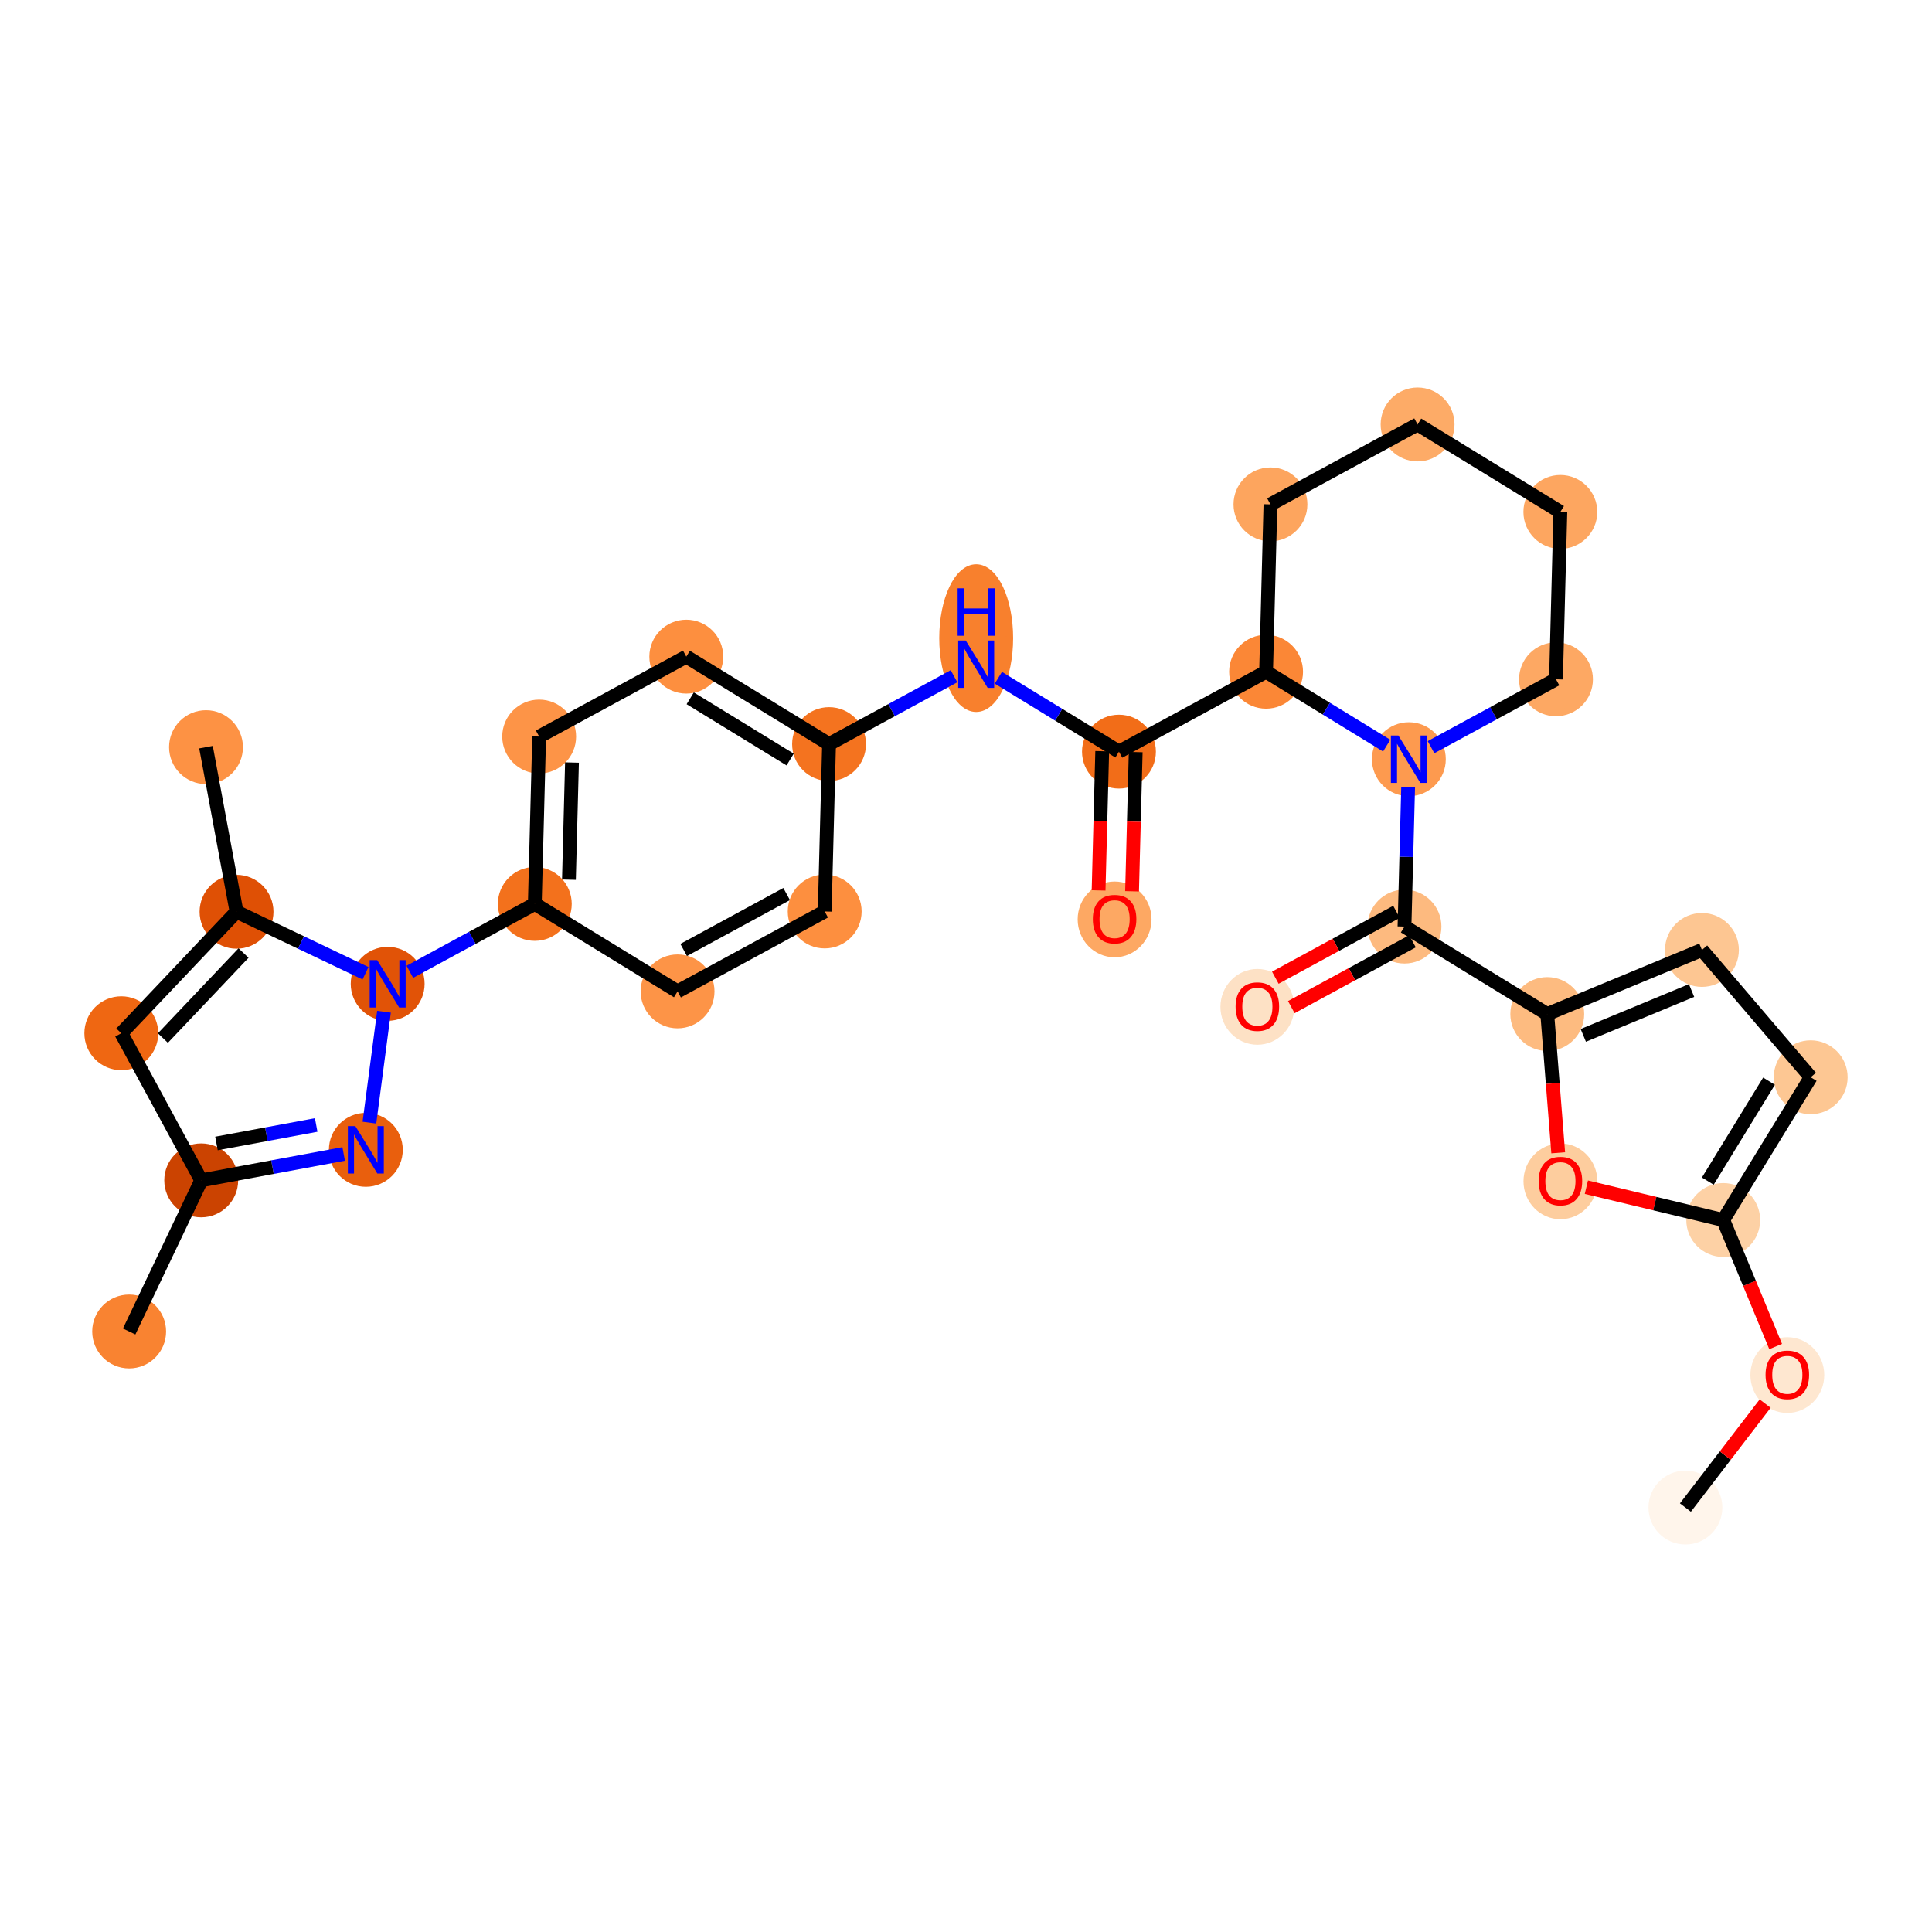 <?xml version='1.0' encoding='iso-8859-1'?>
<svg version='1.1' baseProfile='full'
              xmlns='http://www.w3.org/2000/svg'
                      xmlns:rdkit='http://www.rdkit.org/xml'
                      xmlns:xlink='http://www.w3.org/1999/xlink'
                  xml:space='preserve'
width='280px' height='280px' viewBox='0 0 280 280'>
<!-- END OF HEADER -->
<rect style='opacity:1.0;fill:#FFFFFF;stroke:none' width='280' height='280' x='0' y='0'> </rect>
<ellipse cx='244.263' cy='218.484' rx='4.853' ry='4.853'  style='fill:#FFF5EB;fill-rule:evenodd;stroke:#FFF5EB;stroke-width:1.0px;stroke-linecap:butt;stroke-linejoin:miter;stroke-opacity:1' />
<ellipse cx='259.033' cy='199.285' rx='4.853' ry='4.99'  style='fill:#FEE7D0;fill-rule:evenodd;stroke:#FEE7D0;stroke-width:1.0px;stroke-linecap:butt;stroke-linejoin:miter;stroke-opacity:1' />
<ellipse cx='249.744' cy='176.814' rx='4.853' ry='4.853'  style='fill:#FDD1A5;fill-rule:evenodd;stroke:#FDD1A5;stroke-width:1.0px;stroke-linecap:butt;stroke-linejoin:miter;stroke-opacity:1' />
<ellipse cx='262.42' cy='156.123' rx='4.853' ry='4.853'  style='fill:#FDC793;fill-rule:evenodd;stroke:#FDC793;stroke-width:1.0px;stroke-linecap:butt;stroke-linejoin:miter;stroke-opacity:1' />
<ellipse cx='246.658' cy='137.674' rx='4.853' ry='4.853'  style='fill:#FDC692;fill-rule:evenodd;stroke:#FDC692;stroke-width:1.0px;stroke-linecap:butt;stroke-linejoin:miter;stroke-opacity:1' />
<ellipse cx='224.241' cy='146.963' rx='4.853' ry='4.853'  style='fill:#FDBB80;fill-rule:evenodd;stroke:#FDBB80;stroke-width:1.0px;stroke-linecap:butt;stroke-linejoin:miter;stroke-opacity:1' />
<ellipse cx='203.55' cy='134.287' rx='4.853' ry='4.853'  style='fill:#FDBA7F;fill-rule:evenodd;stroke:#FDBA7F;stroke-width:1.0px;stroke-linecap:butt;stroke-linejoin:miter;stroke-opacity:1' />
<ellipse cx='182.227' cy='145.921' rx='4.853' ry='4.99'  style='fill:#FDE1C5;fill-rule:evenodd;stroke:#FDE1C5;stroke-width:1.0px;stroke-linecap:butt;stroke-linejoin:miter;stroke-opacity:1' />
<ellipse cx='204.182' cy='110.03' rx='4.853' ry='4.859'  style='fill:#FD9A4F;fill-rule:evenodd;stroke:#FD9A4F;stroke-width:1.0px;stroke-linecap:butt;stroke-linejoin:miter;stroke-opacity:1' />
<ellipse cx='225.505' cy='98.449' rx='4.853' ry='4.853'  style='fill:#FDA863;fill-rule:evenodd;stroke:#FDA863;stroke-width:1.0px;stroke-linecap:butt;stroke-linejoin:miter;stroke-opacity:1' />
<ellipse cx='226.137' cy='74.192' rx='4.853' ry='4.853'  style='fill:#FDA660;fill-rule:evenodd;stroke:#FDA660;stroke-width:1.0px;stroke-linecap:butt;stroke-linejoin:miter;stroke-opacity:1' />
<ellipse cx='205.446' cy='61.516' rx='4.853' ry='4.853'  style='fill:#FDAB67;fill-rule:evenodd;stroke:#FDAB67;stroke-width:1.0px;stroke-linecap:butt;stroke-linejoin:miter;stroke-opacity:1' />
<ellipse cx='184.123' cy='73.097' rx='4.853' ry='4.853'  style='fill:#FDA55E;fill-rule:evenodd;stroke:#FDA55E;stroke-width:1.0px;stroke-linecap:butt;stroke-linejoin:miter;stroke-opacity:1' />
<ellipse cx='183.491' cy='97.354' rx='4.853' ry='4.853'  style='fill:#FB8736;fill-rule:evenodd;stroke:#FB8736;stroke-width:1.0px;stroke-linecap:butt;stroke-linejoin:miter;stroke-opacity:1' />
<ellipse cx='162.168' cy='108.935' rx='4.853' ry='4.853'  style='fill:#F26D18;fill-rule:evenodd;stroke:#F26D18;stroke-width:1.0px;stroke-linecap:butt;stroke-linejoin:miter;stroke-opacity:1' />
<ellipse cx='161.536' cy='133.245' rx='4.853' ry='4.99'  style='fill:#FDA863;fill-rule:evenodd;stroke:#FDA863;stroke-width:1.0px;stroke-linecap:butt;stroke-linejoin:miter;stroke-opacity:1' />
<ellipse cx='141.477' cy='92.48' rx='4.853' ry='10.204'  style='fill:#F8802D;fill-rule:evenodd;stroke:#F8802D;stroke-width:1.0px;stroke-linecap:butt;stroke-linejoin:miter;stroke-opacity:1' />
<ellipse cx='120.154' cy='107.84' rx='4.853' ry='4.853'  style='fill:#F4731F;fill-rule:evenodd;stroke:#F4731F;stroke-width:1.0px;stroke-linecap:butt;stroke-linejoin:miter;stroke-opacity:1' />
<ellipse cx='99.462' cy='95.165' rx='4.853' ry='4.853'  style='fill:#FD8F3F;fill-rule:evenodd;stroke:#FD8F3F;stroke-width:1.0px;stroke-linecap:butt;stroke-linejoin:miter;stroke-opacity:1' />
<ellipse cx='78.139' cy='106.746' rx='4.853' ry='4.853'  style='fill:#FD9447;fill-rule:evenodd;stroke:#FD9447;stroke-width:1.0px;stroke-linecap:butt;stroke-linejoin:miter;stroke-opacity:1' />
<ellipse cx='77.507' cy='131.003' rx='4.853' ry='4.853'  style='fill:#F3711C;fill-rule:evenodd;stroke:#F3711C;stroke-width:1.0px;stroke-linecap:butt;stroke-linejoin:miter;stroke-opacity:1' />
<ellipse cx='56.184' cy='142.584' rx='4.853' ry='4.859'  style='fill:#E15307;fill-rule:evenodd;stroke:#E15307;stroke-width:1.0px;stroke-linecap:butt;stroke-linejoin:miter;stroke-opacity:1' />
<ellipse cx='53.02' cy='166.642' rx='4.853' ry='4.859'  style='fill:#E95F0D;fill-rule:evenodd;stroke:#E95F0D;stroke-width:1.0px;stroke-linecap:butt;stroke-linejoin:miter;stroke-opacity:1' />
<ellipse cx='29.162' cy='171.067' rx='4.853' ry='4.853'  style='fill:#CB4301;fill-rule:evenodd;stroke:#CB4301;stroke-width:1.0px;stroke-linecap:butt;stroke-linejoin:miter;stroke-opacity:1' />
<ellipse cx='18.718' cy='192.97' rx='4.853' ry='4.853'  style='fill:#F98331;fill-rule:evenodd;stroke:#F98331;stroke-width:1.0px;stroke-linecap:butt;stroke-linejoin:miter;stroke-opacity:1' />
<ellipse cx='17.58' cy='149.744' rx='4.853' ry='4.853'  style='fill:#EF6712;fill-rule:evenodd;stroke:#EF6712;stroke-width:1.0px;stroke-linecap:butt;stroke-linejoin:miter;stroke-opacity:1' />
<ellipse cx='34.281' cy='132.14' rx='4.853' ry='4.853'  style='fill:#DF5005;fill-rule:evenodd;stroke:#DF5005;stroke-width:1.0px;stroke-linecap:butt;stroke-linejoin:miter;stroke-opacity:1' />
<ellipse cx='29.856' cy='108.282' rx='4.853' ry='4.853'  style='fill:#FD9244;fill-rule:evenodd;stroke:#FD9244;stroke-width:1.0px;stroke-linecap:butt;stroke-linejoin:miter;stroke-opacity:1' />
<ellipse cx='98.198' cy='143.679' rx='4.853' ry='4.853'  style='fill:#FD9447;fill-rule:evenodd;stroke:#FD9447;stroke-width:1.0px;stroke-linecap:butt;stroke-linejoin:miter;stroke-opacity:1' />
<ellipse cx='119.521' cy='132.097' rx='4.853' ry='4.853'  style='fill:#FD8F3F;fill-rule:evenodd;stroke:#FD8F3F;stroke-width:1.0px;stroke-linecap:butt;stroke-linejoin:miter;stroke-opacity:1' />
<ellipse cx='226.148' cy='171.206' rx='4.853' ry='4.99'  style='fill:#FDCD9E;fill-rule:evenodd;stroke:#FDCD9E;stroke-width:1.0px;stroke-linecap:butt;stroke-linejoin:miter;stroke-opacity:1' />
<path class='bond-0 atom-0 atom-1' d='M 244.263,218.484 L 250.042,210.952' style='fill:none;fill-rule:evenodd;stroke:#000000;stroke-width:2.0px;stroke-linecap:butt;stroke-linejoin:miter;stroke-opacity:1' />
<path class='bond-0 atom-0 atom-1' d='M 250.042,210.952 L 255.82,203.42' style='fill:none;fill-rule:evenodd;stroke:#FF0000;stroke-width:2.0px;stroke-linecap:butt;stroke-linejoin:miter;stroke-opacity:1' />
<path class='bond-1 atom-1 atom-2' d='M 257.341,195.15 L 253.543,185.982' style='fill:none;fill-rule:evenodd;stroke:#FF0000;stroke-width:2.0px;stroke-linecap:butt;stroke-linejoin:miter;stroke-opacity:1' />
<path class='bond-1 atom-1 atom-2' d='M 253.543,185.982 L 249.744,176.814' style='fill:none;fill-rule:evenodd;stroke:#000000;stroke-width:2.0px;stroke-linecap:butt;stroke-linejoin:miter;stroke-opacity:1' />
<path class='bond-2 atom-2 atom-3' d='M 249.744,176.814 L 262.42,156.123' style='fill:none;fill-rule:evenodd;stroke:#000000;stroke-width:2.0px;stroke-linecap:butt;stroke-linejoin:miter;stroke-opacity:1' />
<path class='bond-2 atom-2 atom-3' d='M 247.507,171.176 L 256.38,156.692' style='fill:none;fill-rule:evenodd;stroke:#000000;stroke-width:2.0px;stroke-linecap:butt;stroke-linejoin:miter;stroke-opacity:1' />
<path class='bond-30 atom-30 atom-2' d='M 229.909,172.055 L 239.827,174.435' style='fill:none;fill-rule:evenodd;stroke:#FF0000;stroke-width:2.0px;stroke-linecap:butt;stroke-linejoin:miter;stroke-opacity:1' />
<path class='bond-30 atom-30 atom-2' d='M 239.827,174.435 L 249.744,176.814' style='fill:none;fill-rule:evenodd;stroke:#000000;stroke-width:2.0px;stroke-linecap:butt;stroke-linejoin:miter;stroke-opacity:1' />
<path class='bond-3 atom-3 atom-4' d='M 262.42,156.123 L 246.658,137.674' style='fill:none;fill-rule:evenodd;stroke:#000000;stroke-width:2.0px;stroke-linecap:butt;stroke-linejoin:miter;stroke-opacity:1' />
<path class='bond-4 atom-4 atom-5' d='M 246.658,137.674 L 224.241,146.963' style='fill:none;fill-rule:evenodd;stroke:#000000;stroke-width:2.0px;stroke-linecap:butt;stroke-linejoin:miter;stroke-opacity:1' />
<path class='bond-4 atom-4 atom-5' d='M 245.153,143.551 L 229.462,150.053' style='fill:none;fill-rule:evenodd;stroke:#000000;stroke-width:2.0px;stroke-linecap:butt;stroke-linejoin:miter;stroke-opacity:1' />
<path class='bond-5 atom-5 atom-6' d='M 224.241,146.963 L 203.55,134.287' style='fill:none;fill-rule:evenodd;stroke:#000000;stroke-width:2.0px;stroke-linecap:butt;stroke-linejoin:miter;stroke-opacity:1' />
<path class='bond-29 atom-5 atom-30' d='M 224.241,146.963 L 225.034,157.017' style='fill:none;fill-rule:evenodd;stroke:#000000;stroke-width:2.0px;stroke-linecap:butt;stroke-linejoin:miter;stroke-opacity:1' />
<path class='bond-29 atom-5 atom-30' d='M 225.034,157.017 L 225.827,167.071' style='fill:none;fill-rule:evenodd;stroke:#FF0000;stroke-width:2.0px;stroke-linecap:butt;stroke-linejoin:miter;stroke-opacity:1' />
<path class='bond-6 atom-6 atom-7' d='M 202.392,132.155 L 193.611,136.924' style='fill:none;fill-rule:evenodd;stroke:#000000;stroke-width:2.0px;stroke-linecap:butt;stroke-linejoin:miter;stroke-opacity:1' />
<path class='bond-6 atom-6 atom-7' d='M 193.611,136.924 L 184.83,141.693' style='fill:none;fill-rule:evenodd;stroke:#FF0000;stroke-width:2.0px;stroke-linecap:butt;stroke-linejoin:miter;stroke-opacity:1' />
<path class='bond-6 atom-6 atom-7' d='M 204.708,136.419 L 195.927,141.188' style='fill:none;fill-rule:evenodd;stroke:#000000;stroke-width:2.0px;stroke-linecap:butt;stroke-linejoin:miter;stroke-opacity:1' />
<path class='bond-6 atom-6 atom-7' d='M 195.927,141.188 L 187.146,145.958' style='fill:none;fill-rule:evenodd;stroke:#FF0000;stroke-width:2.0px;stroke-linecap:butt;stroke-linejoin:miter;stroke-opacity:1' />
<path class='bond-7 atom-6 atom-8' d='M 203.55,134.287 L 203.814,124.18' style='fill:none;fill-rule:evenodd;stroke:#000000;stroke-width:2.0px;stroke-linecap:butt;stroke-linejoin:miter;stroke-opacity:1' />
<path class='bond-7 atom-6 atom-8' d='M 203.814,124.18 L 204.077,114.072' style='fill:none;fill-rule:evenodd;stroke:#0000FF;stroke-width:2.0px;stroke-linecap:butt;stroke-linejoin:miter;stroke-opacity:1' />
<path class='bond-8 atom-8 atom-9' d='M 207.395,108.285 L 216.45,103.367' style='fill:none;fill-rule:evenodd;stroke:#0000FF;stroke-width:2.0px;stroke-linecap:butt;stroke-linejoin:miter;stroke-opacity:1' />
<path class='bond-8 atom-8 atom-9' d='M 216.45,103.367 L 225.505,98.449' style='fill:none;fill-rule:evenodd;stroke:#000000;stroke-width:2.0px;stroke-linecap:butt;stroke-linejoin:miter;stroke-opacity:1' />
<path class='bond-31 atom-13 atom-8' d='M 183.491,97.354 L 192.23,102.708' style='fill:none;fill-rule:evenodd;stroke:#000000;stroke-width:2.0px;stroke-linecap:butt;stroke-linejoin:miter;stroke-opacity:1' />
<path class='bond-31 atom-13 atom-8' d='M 192.23,102.708 L 200.969,108.062' style='fill:none;fill-rule:evenodd;stroke:#0000FF;stroke-width:2.0px;stroke-linecap:butt;stroke-linejoin:miter;stroke-opacity:1' />
<path class='bond-9 atom-9 atom-10' d='M 225.505,98.449 L 226.137,74.192' style='fill:none;fill-rule:evenodd;stroke:#000000;stroke-width:2.0px;stroke-linecap:butt;stroke-linejoin:miter;stroke-opacity:1' />
<path class='bond-10 atom-10 atom-11' d='M 226.137,74.192 L 205.446,61.516' style='fill:none;fill-rule:evenodd;stroke:#000000;stroke-width:2.0px;stroke-linecap:butt;stroke-linejoin:miter;stroke-opacity:1' />
<path class='bond-11 atom-11 atom-12' d='M 205.446,61.516 L 184.123,73.097' style='fill:none;fill-rule:evenodd;stroke:#000000;stroke-width:2.0px;stroke-linecap:butt;stroke-linejoin:miter;stroke-opacity:1' />
<path class='bond-12 atom-12 atom-13' d='M 184.123,73.097 L 183.491,97.354' style='fill:none;fill-rule:evenodd;stroke:#000000;stroke-width:2.0px;stroke-linecap:butt;stroke-linejoin:miter;stroke-opacity:1' />
<path class='bond-13 atom-13 atom-14' d='M 183.491,97.354 L 162.168,108.935' style='fill:none;fill-rule:evenodd;stroke:#000000;stroke-width:2.0px;stroke-linecap:butt;stroke-linejoin:miter;stroke-opacity:1' />
<path class='bond-14 atom-14 atom-15' d='M 159.742,108.872 L 159.479,118.96' style='fill:none;fill-rule:evenodd;stroke:#000000;stroke-width:2.0px;stroke-linecap:butt;stroke-linejoin:miter;stroke-opacity:1' />
<path class='bond-14 atom-14 atom-15' d='M 159.479,118.96 L 159.216,129.047' style='fill:none;fill-rule:evenodd;stroke:#FF0000;stroke-width:2.0px;stroke-linecap:butt;stroke-linejoin:miter;stroke-opacity:1' />
<path class='bond-14 atom-14 atom-15' d='M 164.594,108.998 L 164.331,119.086' style='fill:none;fill-rule:evenodd;stroke:#000000;stroke-width:2.0px;stroke-linecap:butt;stroke-linejoin:miter;stroke-opacity:1' />
<path class='bond-14 atom-14 atom-15' d='M 164.331,119.086 L 164.068,129.174' style='fill:none;fill-rule:evenodd;stroke:#FF0000;stroke-width:2.0px;stroke-linecap:butt;stroke-linejoin:miter;stroke-opacity:1' />
<path class='bond-15 atom-14 atom-16' d='M 162.168,108.935 L 153.429,103.581' style='fill:none;fill-rule:evenodd;stroke:#000000;stroke-width:2.0px;stroke-linecap:butt;stroke-linejoin:miter;stroke-opacity:1' />
<path class='bond-15 atom-14 atom-16' d='M 153.429,103.581 L 144.689,98.227' style='fill:none;fill-rule:evenodd;stroke:#0000FF;stroke-width:2.0px;stroke-linecap:butt;stroke-linejoin:miter;stroke-opacity:1' />
<path class='bond-16 atom-16 atom-17' d='M 138.264,98.004 L 129.209,102.922' style='fill:none;fill-rule:evenodd;stroke:#0000FF;stroke-width:2.0px;stroke-linecap:butt;stroke-linejoin:miter;stroke-opacity:1' />
<path class='bond-16 atom-16 atom-17' d='M 129.209,102.922 L 120.154,107.84' style='fill:none;fill-rule:evenodd;stroke:#000000;stroke-width:2.0px;stroke-linecap:butt;stroke-linejoin:miter;stroke-opacity:1' />
<path class='bond-17 atom-17 atom-18' d='M 120.154,107.84 L 99.462,95.165' style='fill:none;fill-rule:evenodd;stroke:#000000;stroke-width:2.0px;stroke-linecap:butt;stroke-linejoin:miter;stroke-opacity:1' />
<path class='bond-17 atom-17 atom-18' d='M 114.515,110.077 L 100.031,101.204' style='fill:none;fill-rule:evenodd;stroke:#000000;stroke-width:2.0px;stroke-linecap:butt;stroke-linejoin:miter;stroke-opacity:1' />
<path class='bond-32 atom-29 atom-17' d='M 119.521,132.097 L 120.154,107.84' style='fill:none;fill-rule:evenodd;stroke:#000000;stroke-width:2.0px;stroke-linecap:butt;stroke-linejoin:miter;stroke-opacity:1' />
<path class='bond-18 atom-18 atom-19' d='M 99.462,95.165 L 78.139,106.746' style='fill:none;fill-rule:evenodd;stroke:#000000;stroke-width:2.0px;stroke-linecap:butt;stroke-linejoin:miter;stroke-opacity:1' />
<path class='bond-19 atom-19 atom-20' d='M 78.139,106.746 L 77.507,131.003' style='fill:none;fill-rule:evenodd;stroke:#000000;stroke-width:2.0px;stroke-linecap:butt;stroke-linejoin:miter;stroke-opacity:1' />
<path class='bond-19 atom-19 atom-20' d='M 82.896,110.511 L 82.453,127.491' style='fill:none;fill-rule:evenodd;stroke:#000000;stroke-width:2.0px;stroke-linecap:butt;stroke-linejoin:miter;stroke-opacity:1' />
<path class='bond-20 atom-20 atom-21' d='M 77.507,131.003 L 68.452,135.921' style='fill:none;fill-rule:evenodd;stroke:#000000;stroke-width:2.0px;stroke-linecap:butt;stroke-linejoin:miter;stroke-opacity:1' />
<path class='bond-20 atom-20 atom-21' d='M 68.452,135.921 L 59.397,140.839' style='fill:none;fill-rule:evenodd;stroke:#0000FF;stroke-width:2.0px;stroke-linecap:butt;stroke-linejoin:miter;stroke-opacity:1' />
<path class='bond-27 atom-20 atom-28' d='M 77.507,131.003 L 98.198,143.679' style='fill:none;fill-rule:evenodd;stroke:#000000;stroke-width:2.0px;stroke-linecap:butt;stroke-linejoin:miter;stroke-opacity:1' />
<path class='bond-21 atom-21 atom-22' d='M 55.652,146.626 L 53.538,162.701' style='fill:none;fill-rule:evenodd;stroke:#0000FF;stroke-width:2.0px;stroke-linecap:butt;stroke-linejoin:miter;stroke-opacity:1' />
<path class='bond-33 atom-26 atom-21' d='M 34.281,132.14 L 43.626,136.596' style='fill:none;fill-rule:evenodd;stroke:#000000;stroke-width:2.0px;stroke-linecap:butt;stroke-linejoin:miter;stroke-opacity:1' />
<path class='bond-33 atom-26 atom-21' d='M 43.626,136.596 L 52.971,141.052' style='fill:none;fill-rule:evenodd;stroke:#0000FF;stroke-width:2.0px;stroke-linecap:butt;stroke-linejoin:miter;stroke-opacity:1' />
<path class='bond-22 atom-22 atom-23' d='M 49.807,167.238 L 39.484,169.152' style='fill:none;fill-rule:evenodd;stroke:#0000FF;stroke-width:2.0px;stroke-linecap:butt;stroke-linejoin:miter;stroke-opacity:1' />
<path class='bond-22 atom-22 atom-23' d='M 39.484,169.152 L 29.162,171.067' style='fill:none;fill-rule:evenodd;stroke:#000000;stroke-width:2.0px;stroke-linecap:butt;stroke-linejoin:miter;stroke-opacity:1' />
<path class='bond-22 atom-22 atom-23' d='M 45.825,163.04 L 38.599,164.381' style='fill:none;fill-rule:evenodd;stroke:#0000FF;stroke-width:2.0px;stroke-linecap:butt;stroke-linejoin:miter;stroke-opacity:1' />
<path class='bond-22 atom-22 atom-23' d='M 38.599,164.381 L 31.373,165.721' style='fill:none;fill-rule:evenodd;stroke:#000000;stroke-width:2.0px;stroke-linecap:butt;stroke-linejoin:miter;stroke-opacity:1' />
<path class='bond-23 atom-23 atom-24' d='M 29.162,171.067 L 18.718,192.97' style='fill:none;fill-rule:evenodd;stroke:#000000;stroke-width:2.0px;stroke-linecap:butt;stroke-linejoin:miter;stroke-opacity:1' />
<path class='bond-24 atom-23 atom-25' d='M 29.162,171.067 L 17.58,149.744' style='fill:none;fill-rule:evenodd;stroke:#000000;stroke-width:2.0px;stroke-linecap:butt;stroke-linejoin:miter;stroke-opacity:1' />
<path class='bond-25 atom-25 atom-26' d='M 17.58,149.744 L 34.281,132.14' style='fill:none;fill-rule:evenodd;stroke:#000000;stroke-width:2.0px;stroke-linecap:butt;stroke-linejoin:miter;stroke-opacity:1' />
<path class='bond-25 atom-25 atom-26' d='M 23.606,150.443 L 35.297,138.121' style='fill:none;fill-rule:evenodd;stroke:#000000;stroke-width:2.0px;stroke-linecap:butt;stroke-linejoin:miter;stroke-opacity:1' />
<path class='bond-26 atom-26 atom-27' d='M 34.281,132.14 L 29.856,108.282' style='fill:none;fill-rule:evenodd;stroke:#000000;stroke-width:2.0px;stroke-linecap:butt;stroke-linejoin:miter;stroke-opacity:1' />
<path class='bond-28 atom-28 atom-29' d='M 98.198,143.679 L 119.521,132.097' style='fill:none;fill-rule:evenodd;stroke:#000000;stroke-width:2.0px;stroke-linecap:butt;stroke-linejoin:miter;stroke-opacity:1' />
<path class='bond-28 atom-28 atom-29' d='M 99.081,137.677 L 114.007,129.57' style='fill:none;fill-rule:evenodd;stroke:#000000;stroke-width:2.0px;stroke-linecap:butt;stroke-linejoin:miter;stroke-opacity:1' />
<path  class='atom-1' d='M 255.878 199.251
Q 255.878 197.601, 256.693 196.679
Q 257.509 195.757, 259.033 195.757
Q 260.556 195.757, 261.372 196.679
Q 262.187 197.601, 262.187 199.251
Q 262.187 200.92, 261.362 201.871
Q 260.537 202.813, 259.033 202.813
Q 257.518 202.813, 256.693 201.871
Q 255.878 200.93, 255.878 199.251
M 259.033 202.036
Q 260.081 202.036, 260.644 201.338
Q 261.217 200.629, 261.217 199.251
Q 261.217 197.902, 260.644 197.222
Q 260.081 196.533, 259.033 196.533
Q 257.984 196.533, 257.412 197.212
Q 256.849 197.892, 256.849 199.251
Q 256.849 200.639, 257.412 201.338
Q 257.984 202.036, 259.033 202.036
' fill='#FF0000'/>
<path  class='atom-7' d='M 179.072 145.887
Q 179.072 144.237, 179.888 143.315
Q 180.703 142.393, 182.227 142.393
Q 183.751 142.393, 184.566 143.315
Q 185.381 144.237, 185.381 145.887
Q 185.381 147.557, 184.556 148.508
Q 183.731 149.45, 182.227 149.45
Q 180.713 149.45, 179.888 148.508
Q 179.072 147.567, 179.072 145.887
M 182.227 148.673
Q 183.275 148.673, 183.838 147.974
Q 184.411 147.266, 184.411 145.887
Q 184.411 144.538, 183.838 143.859
Q 183.275 143.17, 182.227 143.17
Q 181.179 143.17, 180.606 143.849
Q 180.043 144.529, 180.043 145.887
Q 180.043 147.275, 180.606 147.974
Q 181.179 148.673, 182.227 148.673
' fill='#FF0000'/>
<path  class='atom-8' d='M 202.663 106.594
L 204.915 110.234
Q 205.138 110.593, 205.497 111.243
Q 205.857 111.893, 205.876 111.932
L 205.876 106.594
L 206.788 106.594
L 206.788 113.466
L 205.847 113.466
L 203.43 109.486
Q 203.149 109.02, 202.848 108.487
Q 202.556 107.953, 202.469 107.788
L 202.469 113.466
L 201.576 113.466
L 201.576 106.594
L 202.663 106.594
' fill='#0000FF'/>
<path  class='atom-15' d='M 158.381 133.212
Q 158.381 131.561, 159.197 130.639
Q 160.012 129.717, 161.536 129.717
Q 163.06 129.717, 163.875 130.639
Q 164.69 131.561, 164.69 133.212
Q 164.69 134.881, 163.865 135.832
Q 163.04 136.774, 161.536 136.774
Q 160.022 136.774, 159.197 135.832
Q 158.381 134.891, 158.381 133.212
M 161.536 135.997
Q 162.584 135.997, 163.147 135.298
Q 163.72 134.59, 163.72 133.212
Q 163.72 131.862, 163.147 131.183
Q 162.584 130.494, 161.536 130.494
Q 160.488 130.494, 159.915 131.173
Q 159.352 131.853, 159.352 133.212
Q 159.352 134.599, 159.915 135.298
Q 160.488 135.997, 161.536 135.997
' fill='#FF0000'/>
<path  class='atom-16' d='M 139.958 92.823
L 142.21 96.463
Q 142.433 96.822, 142.792 97.472
Q 143.151 98.123, 143.17 98.162
L 143.17 92.823
L 144.083 92.823
L 144.083 99.695
L 143.141 99.695
L 140.724 95.716
Q 140.443 95.25, 140.142 94.716
Q 139.851 94.182, 139.764 94.017
L 139.764 99.695
L 138.871 99.695
L 138.871 92.823
L 139.958 92.823
' fill='#0000FF'/>
<path  class='atom-16' d='M 138.788 85.264
L 139.72 85.264
L 139.72 88.186
L 143.233 88.186
L 143.233 85.264
L 144.165 85.264
L 144.165 92.136
L 143.233 92.136
L 143.233 88.962
L 139.72 88.962
L 139.72 92.136
L 138.788 92.136
L 138.788 85.264
' fill='#0000FF'/>
<path  class='atom-21' d='M 54.665 139.148
L 56.917 142.788
Q 57.14 143.147, 57.499 143.797
Q 57.858 144.447, 57.878 144.486
L 57.878 139.148
L 58.79 139.148
L 58.79 146.02
L 57.849 146.02
L 55.432 142.04
Q 55.15 141.574, 54.849 141.041
Q 54.558 140.507, 54.471 140.342
L 54.471 146.02
L 53.578 146.02
L 53.578 139.148
L 54.665 139.148
' fill='#0000FF'/>
<path  class='atom-22' d='M 51.501 163.206
L 53.753 166.846
Q 53.976 167.205, 54.335 167.855
Q 54.694 168.505, 54.714 168.544
L 54.714 163.206
L 55.626 163.206
L 55.626 170.078
L 54.684 170.078
L 52.268 166.098
Q 51.986 165.632, 51.685 165.099
Q 51.394 164.565, 51.307 164.4
L 51.307 170.078
L 50.414 170.078
L 50.414 163.206
L 51.501 163.206
' fill='#0000FF'/>
<path  class='atom-30' d='M 222.994 171.172
Q 222.994 169.522, 223.809 168.6
Q 224.624 167.678, 226.148 167.678
Q 227.672 167.678, 228.487 168.6
Q 229.303 169.522, 229.303 171.172
Q 229.303 172.842, 228.478 173.793
Q 227.653 174.734, 226.148 174.734
Q 224.634 174.734, 223.809 173.793
Q 222.994 172.851, 222.994 171.172
M 226.148 173.958
Q 227.197 173.958, 227.76 173.259
Q 228.332 172.551, 228.332 171.172
Q 228.332 169.823, 227.76 169.144
Q 227.197 168.455, 226.148 168.455
Q 225.1 168.455, 224.527 169.134
Q 223.964 169.813, 223.964 171.172
Q 223.964 172.56, 224.527 173.259
Q 225.1 173.958, 226.148 173.958
' fill='#FF0000'/>
</svg>
